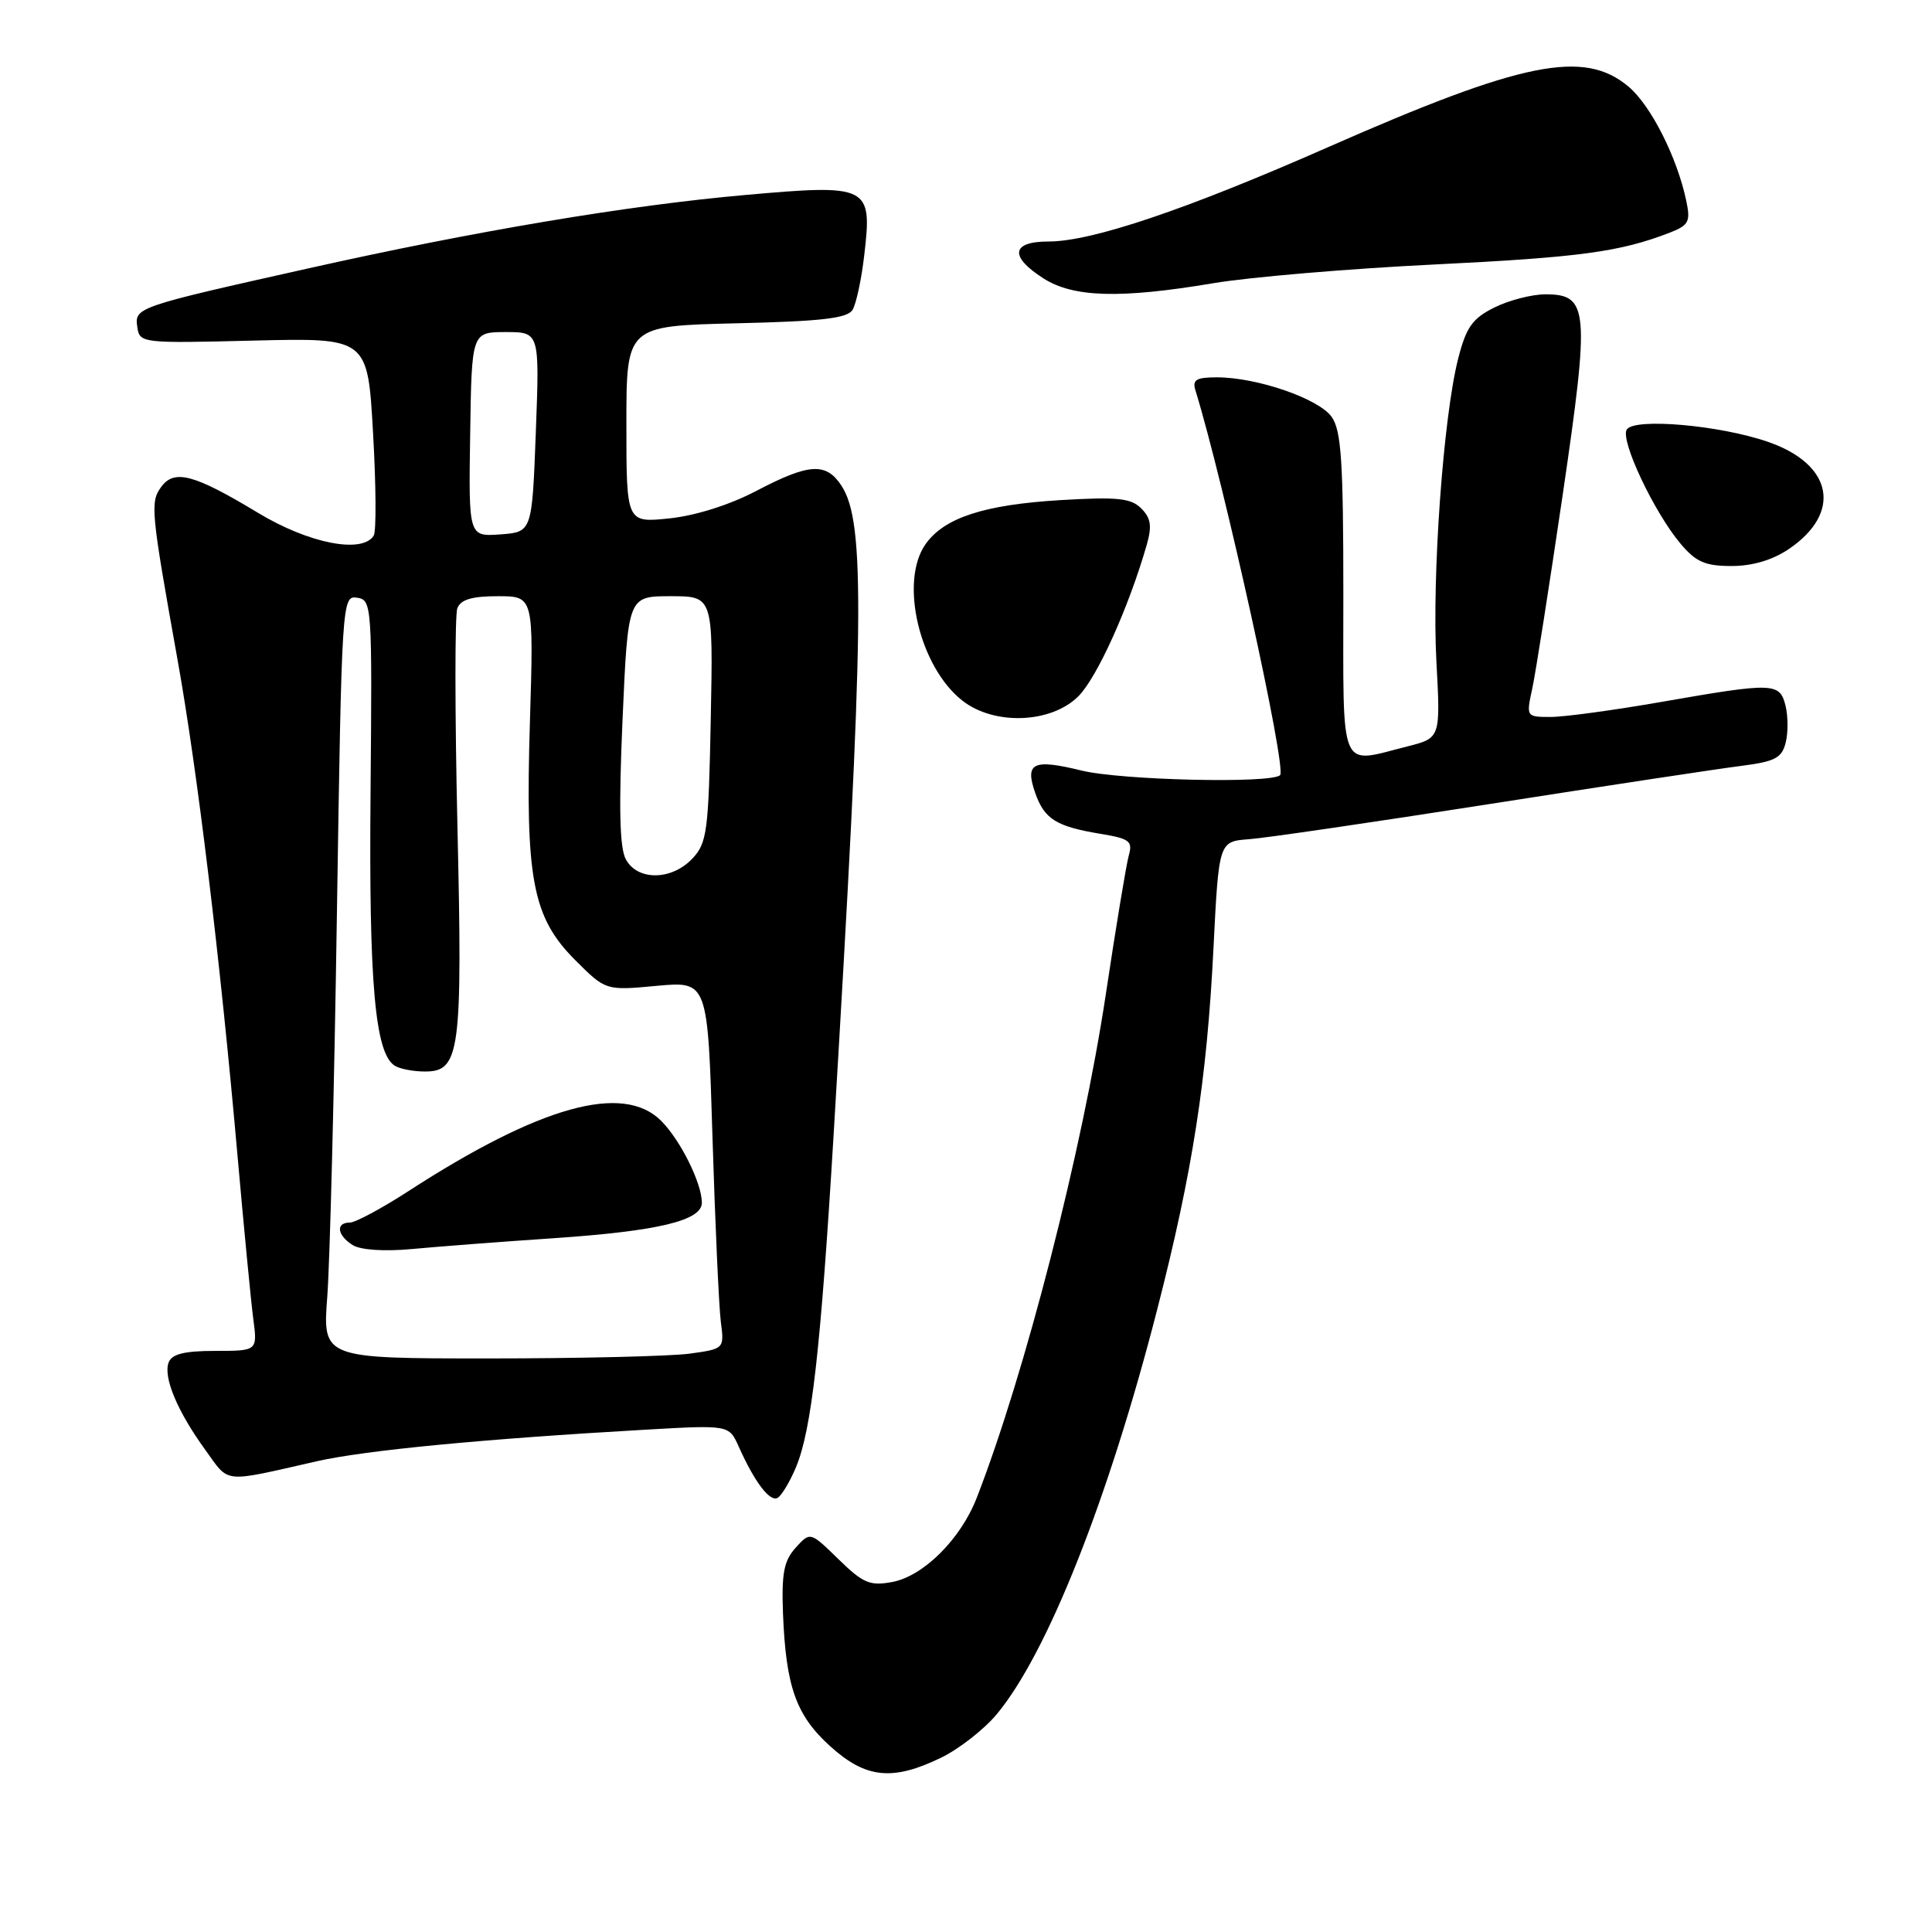 <?xml version="1.0" encoding="UTF-8" standalone="no"?>
<!DOCTYPE svg PUBLIC "-//W3C//DTD SVG 1.1//EN" "http://www.w3.org/Graphics/SVG/1.1/DTD/svg11.dtd" >
<svg xmlns="http://www.w3.org/2000/svg" xmlns:xlink="http://www.w3.org/1999/xlink" version="1.1" viewBox="0 0 256 256">
 <g >
 <path fill="currentColor"
d=" M 124.69 232.91 C 127.06 231.76 130.38 229.17 132.06 227.16 C 138.76 219.14 146.87 198.70 153.34 173.50 C 158.02 155.27 159.92 143.06 160.79 125.67 C 161.50 111.50 161.50 111.50 165.50 111.20 C 167.70 111.04 182.10 108.93 197.50 106.52 C 212.90 104.11 227.86 101.84 230.75 101.48 C 235.20 100.91 236.10 100.44 236.61 98.41 C 236.95 97.08 236.93 94.88 236.59 93.50 C 235.82 90.43 235.02 90.41 220.13 93.01 C 213.88 94.10 207.29 95.00 205.49 95.00 C 202.23 95.00 202.22 94.99 203.03 91.25 C 203.48 89.19 205.28 77.68 207.05 65.67 C 210.68 40.95 210.51 39.00 204.77 39.00 C 202.97 39.00 199.93 39.79 198.00 40.75 C 195.10 42.20 194.28 43.35 193.22 47.50 C 191.25 55.19 189.72 76.35 190.33 87.65 C 190.88 97.79 190.88 97.79 186.50 98.90 C 177.32 101.21 178.00 102.82 178.00 78.72 C 178.00 61.20 177.73 57.06 176.46 55.25 C 174.77 52.83 166.57 50.00 161.25 50.00 C 158.49 50.00 157.96 50.32 158.41 51.75 C 162.22 64.13 170.52 101.81 169.62 102.71 C 168.48 103.85 148.56 103.39 143.30 102.10 C 136.89 100.53 135.78 101.06 137.16 105.04 C 138.39 108.54 139.92 109.51 145.84 110.49 C 149.67 111.12 150.11 111.46 149.57 113.35 C 149.24 114.53 147.87 122.80 146.53 131.72 C 143.42 152.39 135.83 182.01 129.41 198.50 C 127.29 203.94 122.37 208.84 118.24 209.62 C 115.27 210.17 114.38 209.80 111.10 206.60 C 107.36 202.95 107.36 202.95 105.43 205.08 C 103.87 206.81 103.55 208.47 103.75 213.77 C 104.13 223.49 105.48 227.30 110.01 231.39 C 114.73 235.66 118.26 236.02 124.69 232.91 Z  M 105.47 194.42 C 107.54 189.46 108.74 178.85 110.45 150.50 C 114.53 82.51 114.69 69.23 111.50 64.36 C 109.46 61.24 107.21 61.38 100.21 65.05 C 96.66 66.91 92.16 68.33 88.69 68.69 C 83.00 69.28 83.00 69.28 83.00 56.23 C 83.00 43.19 83.00 43.19 97.54 42.84 C 108.81 42.58 112.27 42.18 112.96 41.07 C 113.45 40.28 114.16 36.97 114.53 33.71 C 115.59 24.61 115.13 24.38 98.71 25.84 C 83.23 27.21 63.03 30.60 41.00 35.53 C 18.09 40.65 17.82 40.74 18.19 43.31 C 18.50 45.47 18.70 45.50 33.61 45.13 C 48.72 44.76 48.72 44.76 49.43 57.35 C 49.83 64.28 49.87 70.41 49.52 70.97 C 48.01 73.41 40.92 72.02 34.20 67.96 C 25.70 62.83 23.10 62.14 21.36 64.52 C 19.88 66.55 19.99 67.68 23.54 87.50 C 26.15 102.08 29.15 126.85 31.46 153.00 C 32.31 162.62 33.25 172.41 33.56 174.75 C 34.12 179.00 34.12 179.00 28.53 179.00 C 24.45 179.00 22.78 179.41 22.35 180.52 C 21.60 182.47 23.50 187.02 27.22 192.14 C 30.45 196.61 29.32 196.50 42.00 193.62 C 48.41 192.17 64.00 190.67 85.55 189.44 C 96.59 188.81 96.59 188.81 97.87 191.65 C 100.01 196.44 102.04 199.09 103.06 198.46 C 103.59 198.13 104.68 196.31 105.47 194.42 Z  M 142.90 92.25 C 145.38 89.76 149.57 80.47 151.95 72.19 C 152.66 69.70 152.50 68.65 151.22 67.37 C 149.86 66.00 148.07 65.82 140.48 66.27 C 130.38 66.88 125.09 68.61 122.63 72.12 C 119.16 77.07 121.82 88.35 127.51 92.83 C 131.73 96.15 139.29 95.87 142.90 92.25 Z  M 237.03 72.75 C 244.11 67.95 242.88 61.53 234.30 58.56 C 227.89 56.33 216.53 55.34 215.55 56.92 C 214.67 58.34 219.16 67.85 222.67 72.03 C 224.73 74.47 225.94 75.00 229.44 75.00 C 232.21 75.00 234.87 74.21 237.03 72.75 Z  M 160.75 37.53 C 165.56 36.72 178.72 35.60 190.00 35.05 C 209.36 34.10 214.68 33.38 221.30 30.81 C 223.77 29.84 224.02 29.36 223.44 26.61 C 222.22 20.83 218.75 13.97 215.79 11.48 C 209.89 6.51 201.76 8.15 176.00 19.49 C 157.21 27.77 144.68 32.00 138.95 32.00 C 134.00 32.00 133.72 33.98 138.25 36.88 C 142.21 39.42 148.43 39.60 160.75 37.53 Z  M 43.37 171.75 C 43.71 167.21 44.29 144.46 44.64 121.20 C 45.28 79.51 45.32 78.90 47.31 79.20 C 49.28 79.49 49.32 80.10 49.10 105.00 C 48.87 130.29 49.69 139.55 52.30 141.21 C 52.96 141.63 54.75 141.98 56.27 141.98 C 60.96 142.01 61.30 139.47 60.61 109.35 C 60.27 94.41 60.26 81.47 60.60 80.60 C 61.04 79.44 62.54 79.00 65.97 79.00 C 70.72 79.00 70.72 79.00 70.22 95.57 C 69.58 116.48 70.55 121.55 76.22 127.22 C 80.26 131.26 80.26 131.26 87.02 130.63 C 93.78 130.01 93.78 130.01 94.41 150.75 C 94.76 162.16 95.26 173.13 95.51 175.12 C 95.98 178.73 95.98 178.73 91.35 179.37 C 88.80 179.71 76.83 180.00 64.73 180.00 C 42.74 180.00 42.74 180.00 43.37 171.75 Z  M 73.50 164.06 C 87.23 163.12 93.00 161.73 93.00 159.37 C 93.00 156.78 90.16 151.07 87.60 148.51 C 82.56 143.47 71.55 146.54 54.09 157.85 C 50.57 160.13 47.08 162.00 46.34 162.00 C 44.44 162.00 44.68 163.70 46.75 164.99 C 47.80 165.63 50.92 165.84 54.50 165.51 C 57.80 165.20 66.35 164.54 73.50 164.06 Z  M 82.92 113.85 C 82.10 112.32 81.98 107.02 82.49 95.35 C 83.21 79.00 83.21 79.00 88.86 79.00 C 94.50 79.00 94.50 79.00 94.18 95.25 C 93.89 110.15 93.69 111.69 91.76 113.75 C 89.01 116.68 84.46 116.74 82.92 113.85 Z  M 62.30 57.56 C 62.50 44.01 62.50 44.01 67.00 44.00 C 71.50 44.00 71.50 44.00 71.00 57.25 C 70.50 70.50 70.50 70.50 66.30 70.81 C 62.09 71.11 62.09 71.11 62.30 57.56 Z "/>
</g>
</svg>
